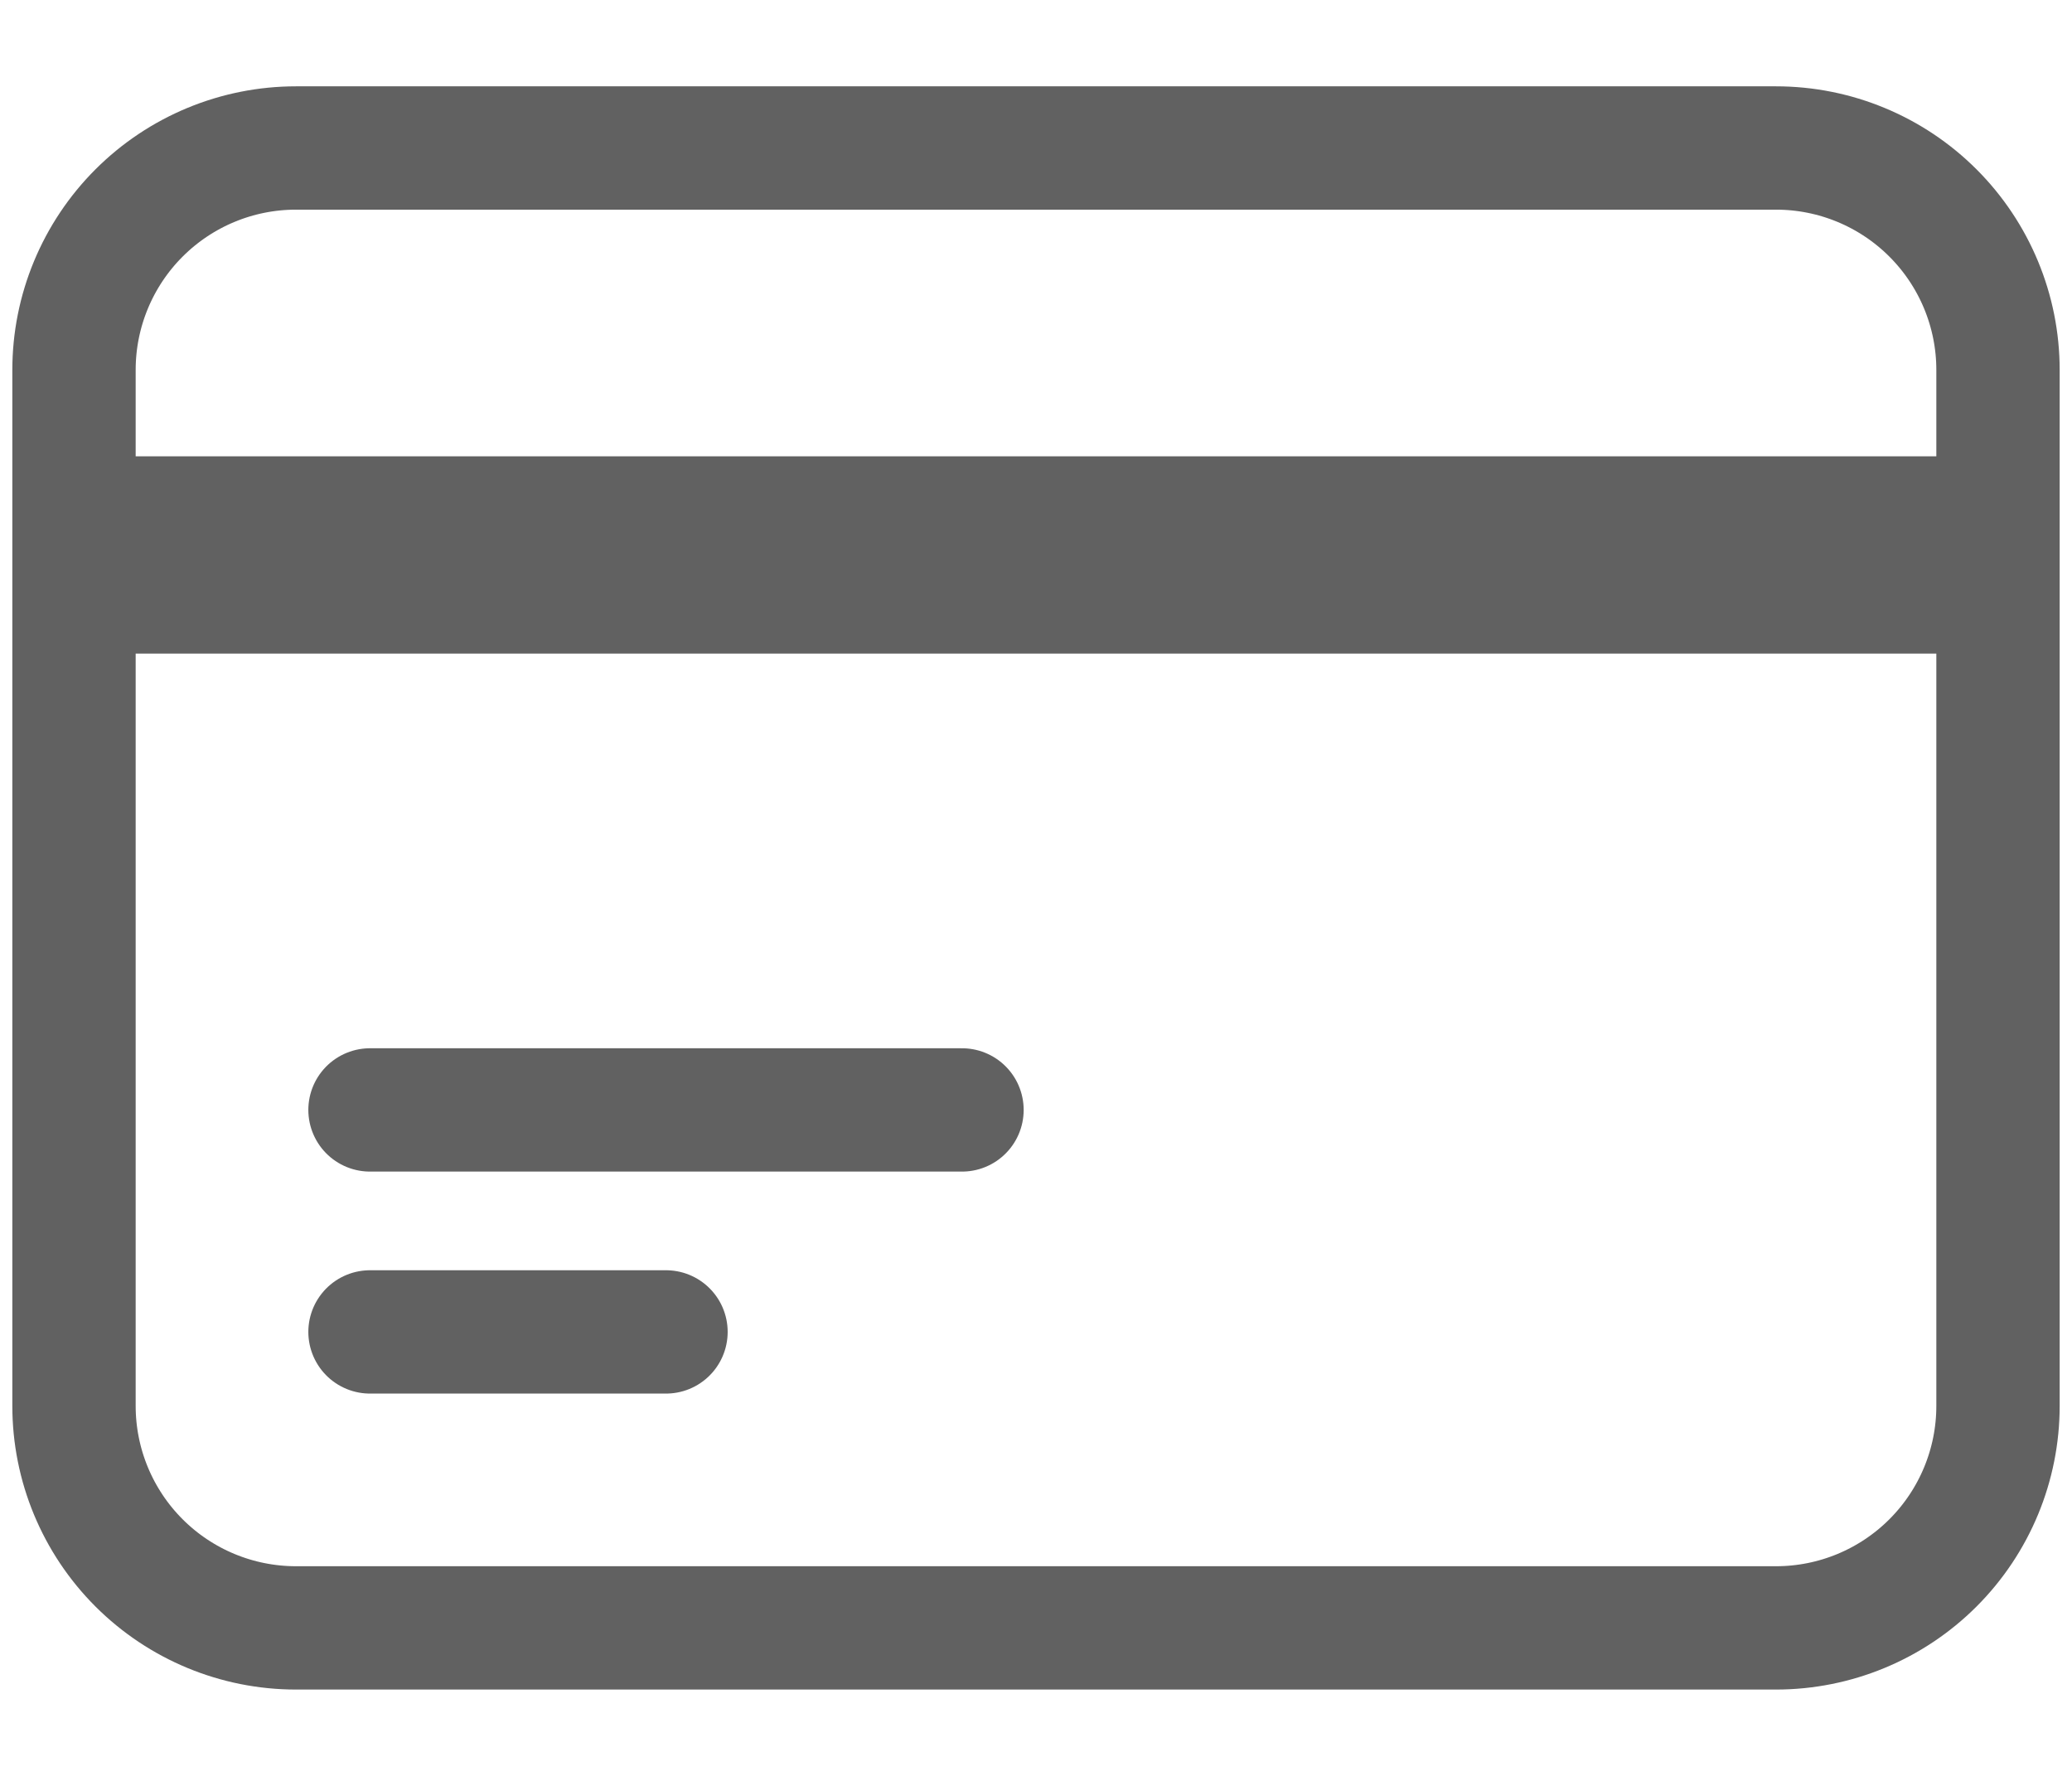 <svg width="21" height="18" viewBox="0 0 21 18" fill="none" xmlns="http://www.w3.org/2000/svg">
<path d="M0.75 5.25H20.25M0.75 6H20.25M3.75 11.25H9.75M3.75 13.5H6.75M3 16.5H18C18.597 16.5 19.169 16.263 19.591 15.841C20.013 15.419 20.25 14.847 20.25 14.25V3.75C20.25 3.153 20.013 2.581 19.591 2.159C19.169 1.737 18.597 1.5 18 1.5H3C2.403 1.5 1.831 1.737 1.409 2.159C0.987 2.581 0.75 3.153 0.75 3.75V14.25C0.75 14.847 0.987 15.419 1.409 15.841C1.831 16.263 2.403 16.5 3 16.5Z" stroke="#616161" stroke-width="1.25" stroke-linecap="round" stroke-linejoin="round"/>
</svg>
